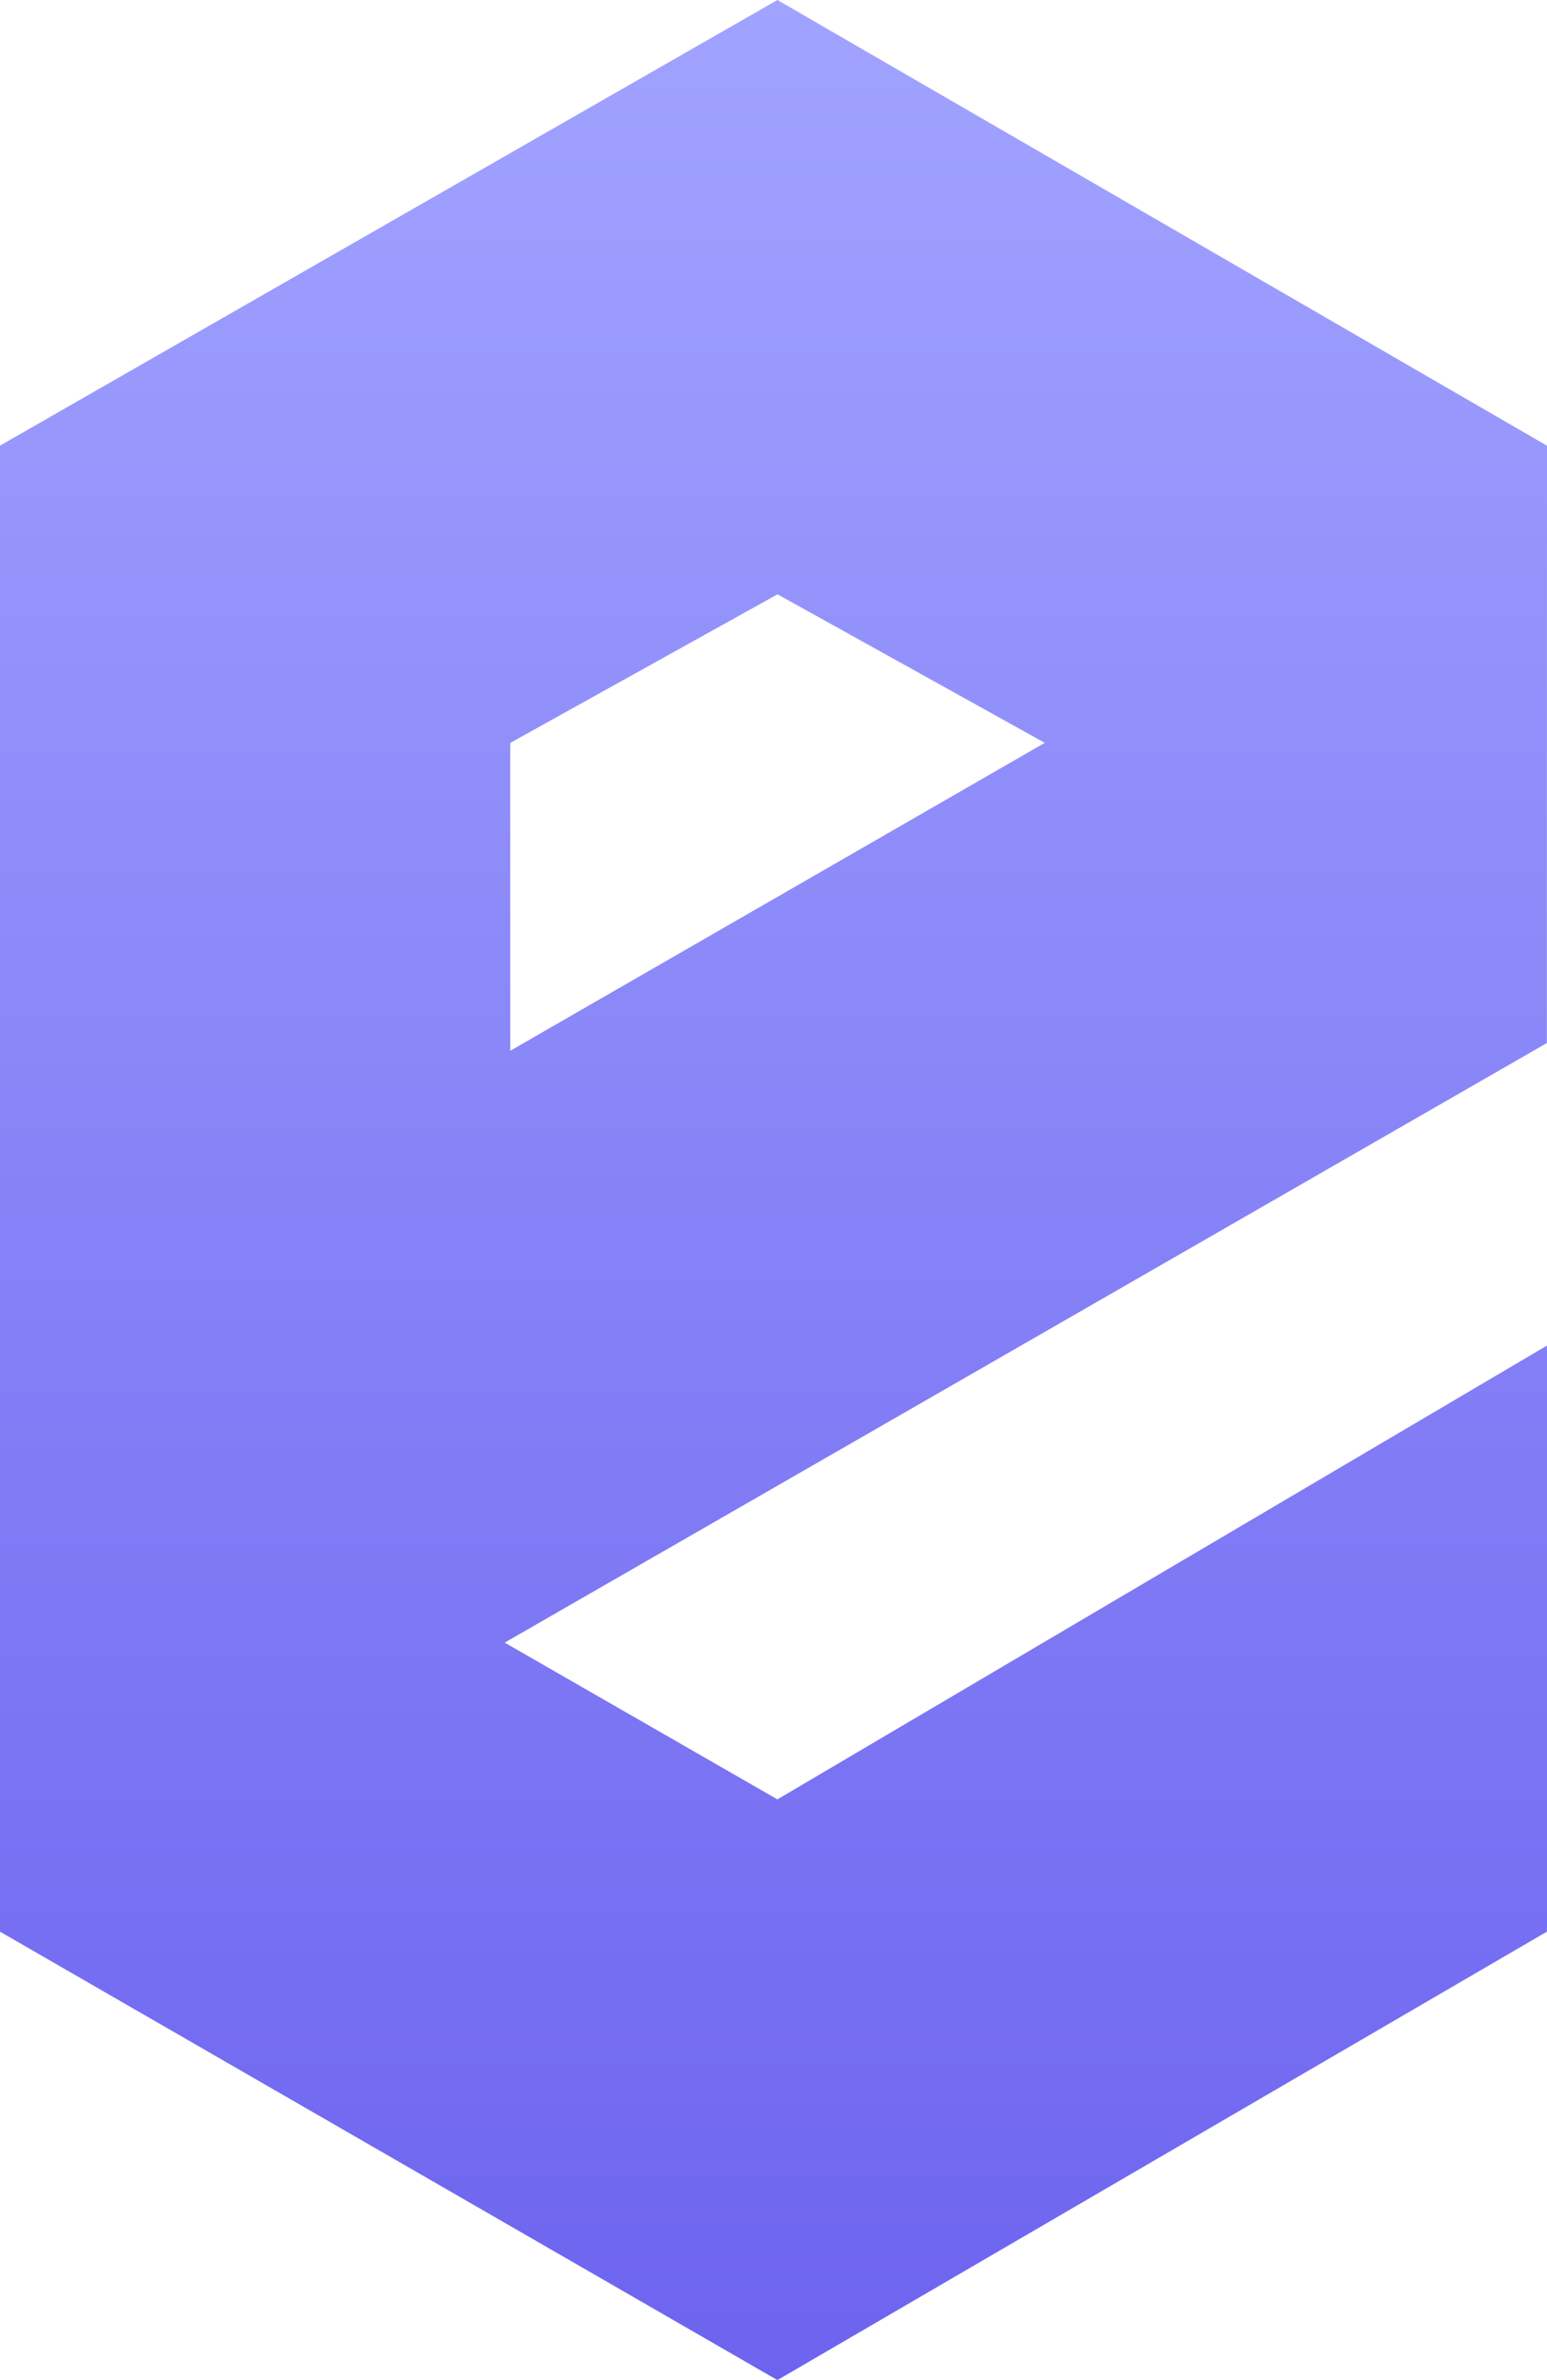 <svg xmlns="http://www.w3.org/2000/svg" xmlns:xlink="http://www.w3.org/1999/xlink" width="25.73" height="39.559" viewBox="0 0 25.73 39.559">
  <defs>
    <linearGradient id="linear-gradient" x1="0.5" x2="0.5" y2="1" gradientUnits="objectBoundingBox">
      <stop offset="0" stop-color="#a1a3ff"/>
      <stop offset="1" stop-color="#6d63ef"/>
    </linearGradient>
  </defs>
  <path id="Path_22" data-name="Path 22" d="M197.515,104.36l-12.8-7.409-12.932,7.409v24.7l12.932,7.455,12.8-7.455v-9.742l-12.8,7.544-4.536-2.606,17.334-9.967Zm-17.243,10.058V109.3l4.445-2.47,4.445,2.469Z" transform="translate(-171.785 -96.951)" fill="url(#linear-gradient)"/>
</svg>
